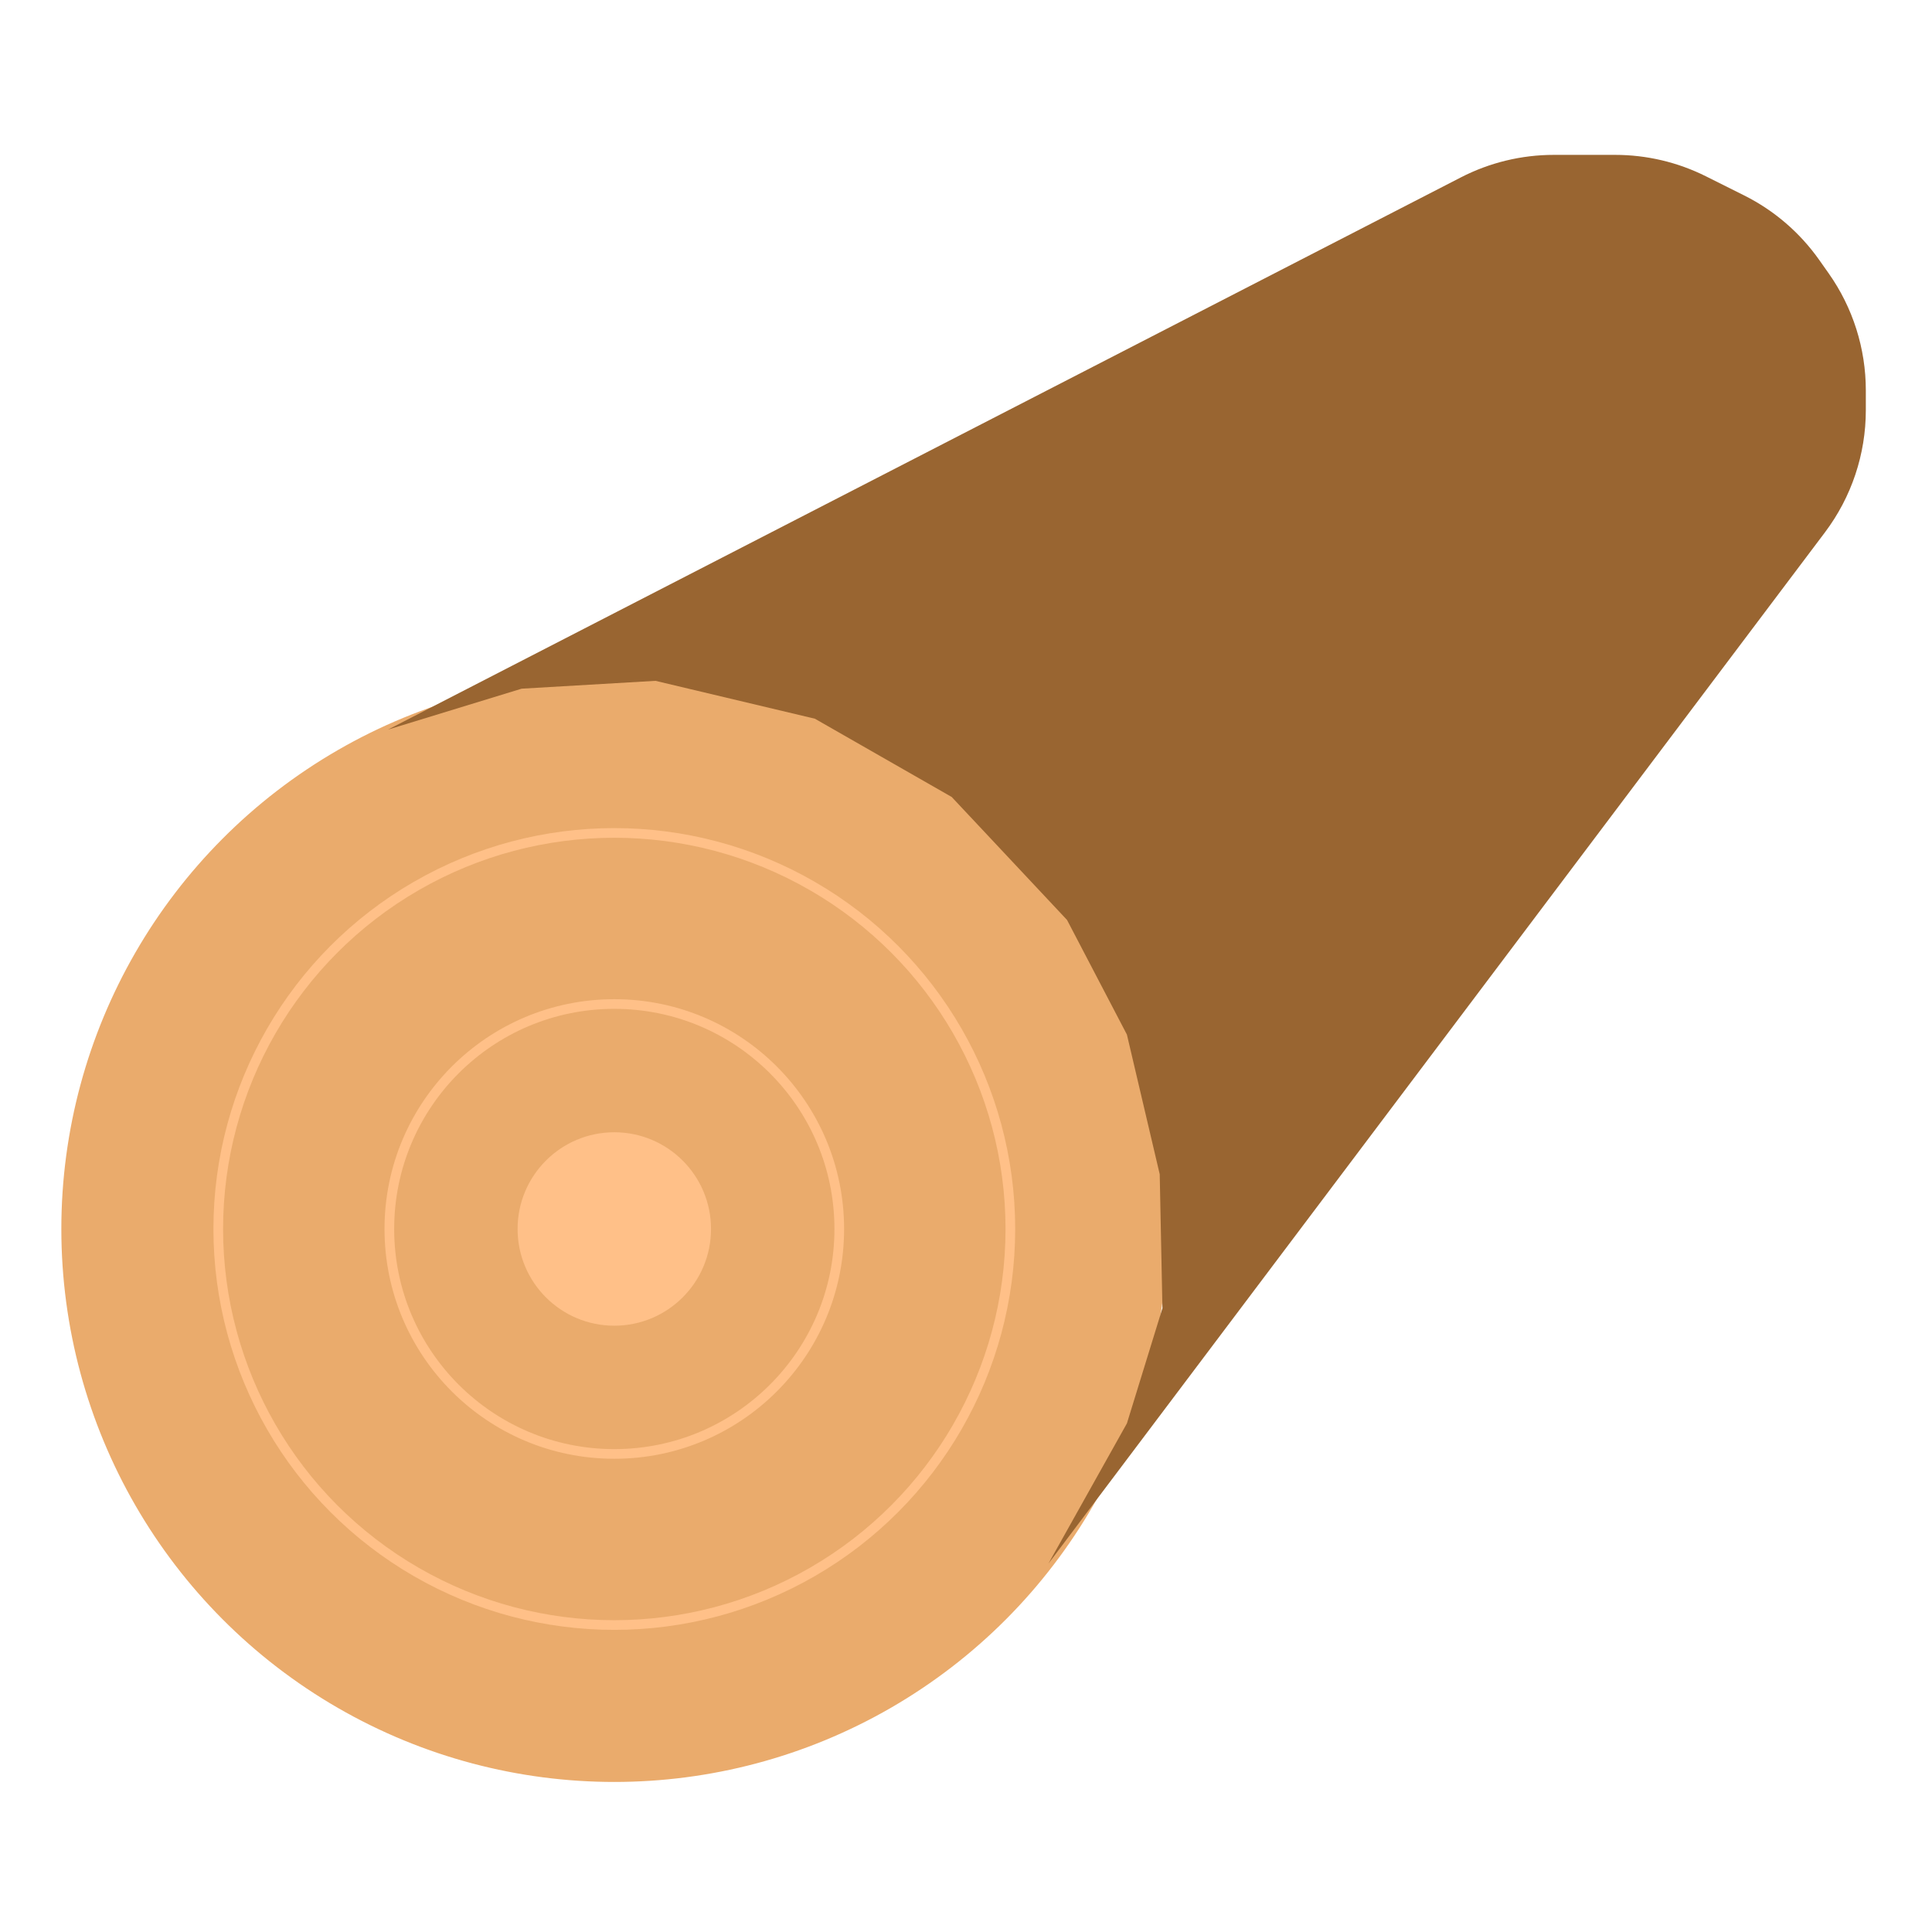 <?xml version="1.0" encoding="utf-8"?>
<!-- Generator: Adobe Illustrator 21.1.0, SVG Export Plug-In . SVG Version: 6.00 Build 0)  -->
<svg version="1.1" id="game" xmlns="http://www.w3.org/2000/svg" xmlns:xlink="http://www.w3.org/1999/xlink" x="0px" y="0px"
	 viewBox="0 0 200 200" enable-background="new 0 0 200 200" xml:space="preserve">
<g id="outwood">
	<circle fill="#EAAB6C" stroke="#EAAB6C" stroke-miterlimit="10" cx="63.593" cy="127.224" r="56.743"/>
	<circle fill="none" stroke="#FFC088" stroke-miterlimit="10" cx="63.593" cy="127.224" r="40.999"/>
	<circle fill="none" stroke="#FFC088" stroke-miterlimit="10" cx="63.593" cy="127.224" r="23.288"/>
	<circle fill="#FFC088" stroke="#FFC088" stroke-miterlimit="10" cx="63.593" cy="127.224" r="9.512"/>
	<path fill="#996531" d="M40.167,75.527l111.066-57.165c2.974-1.531,6.27-2.329,9.615-2.329h6.351c3.262,0,6.479,0.759,9.396,2.218
		l3.961,1.98c3.101,1.55,5.769,3.844,7.768,6.676l0.981,1.39c2.502,3.545,3.845,7.777,3.845,12.116v2.05
		c0,4.56-1.483,8.995-4.226,12.638l-80.391,106.763l8.125-14.516l3.677-11.924l-0.281-13.867l-3.396-14.457l-6.199-11.868
		L98.522,82.504L84.355,74.4L67.856,70.48l-13.859,0.812L40.167,75.527z"/>
</g>
</svg>
